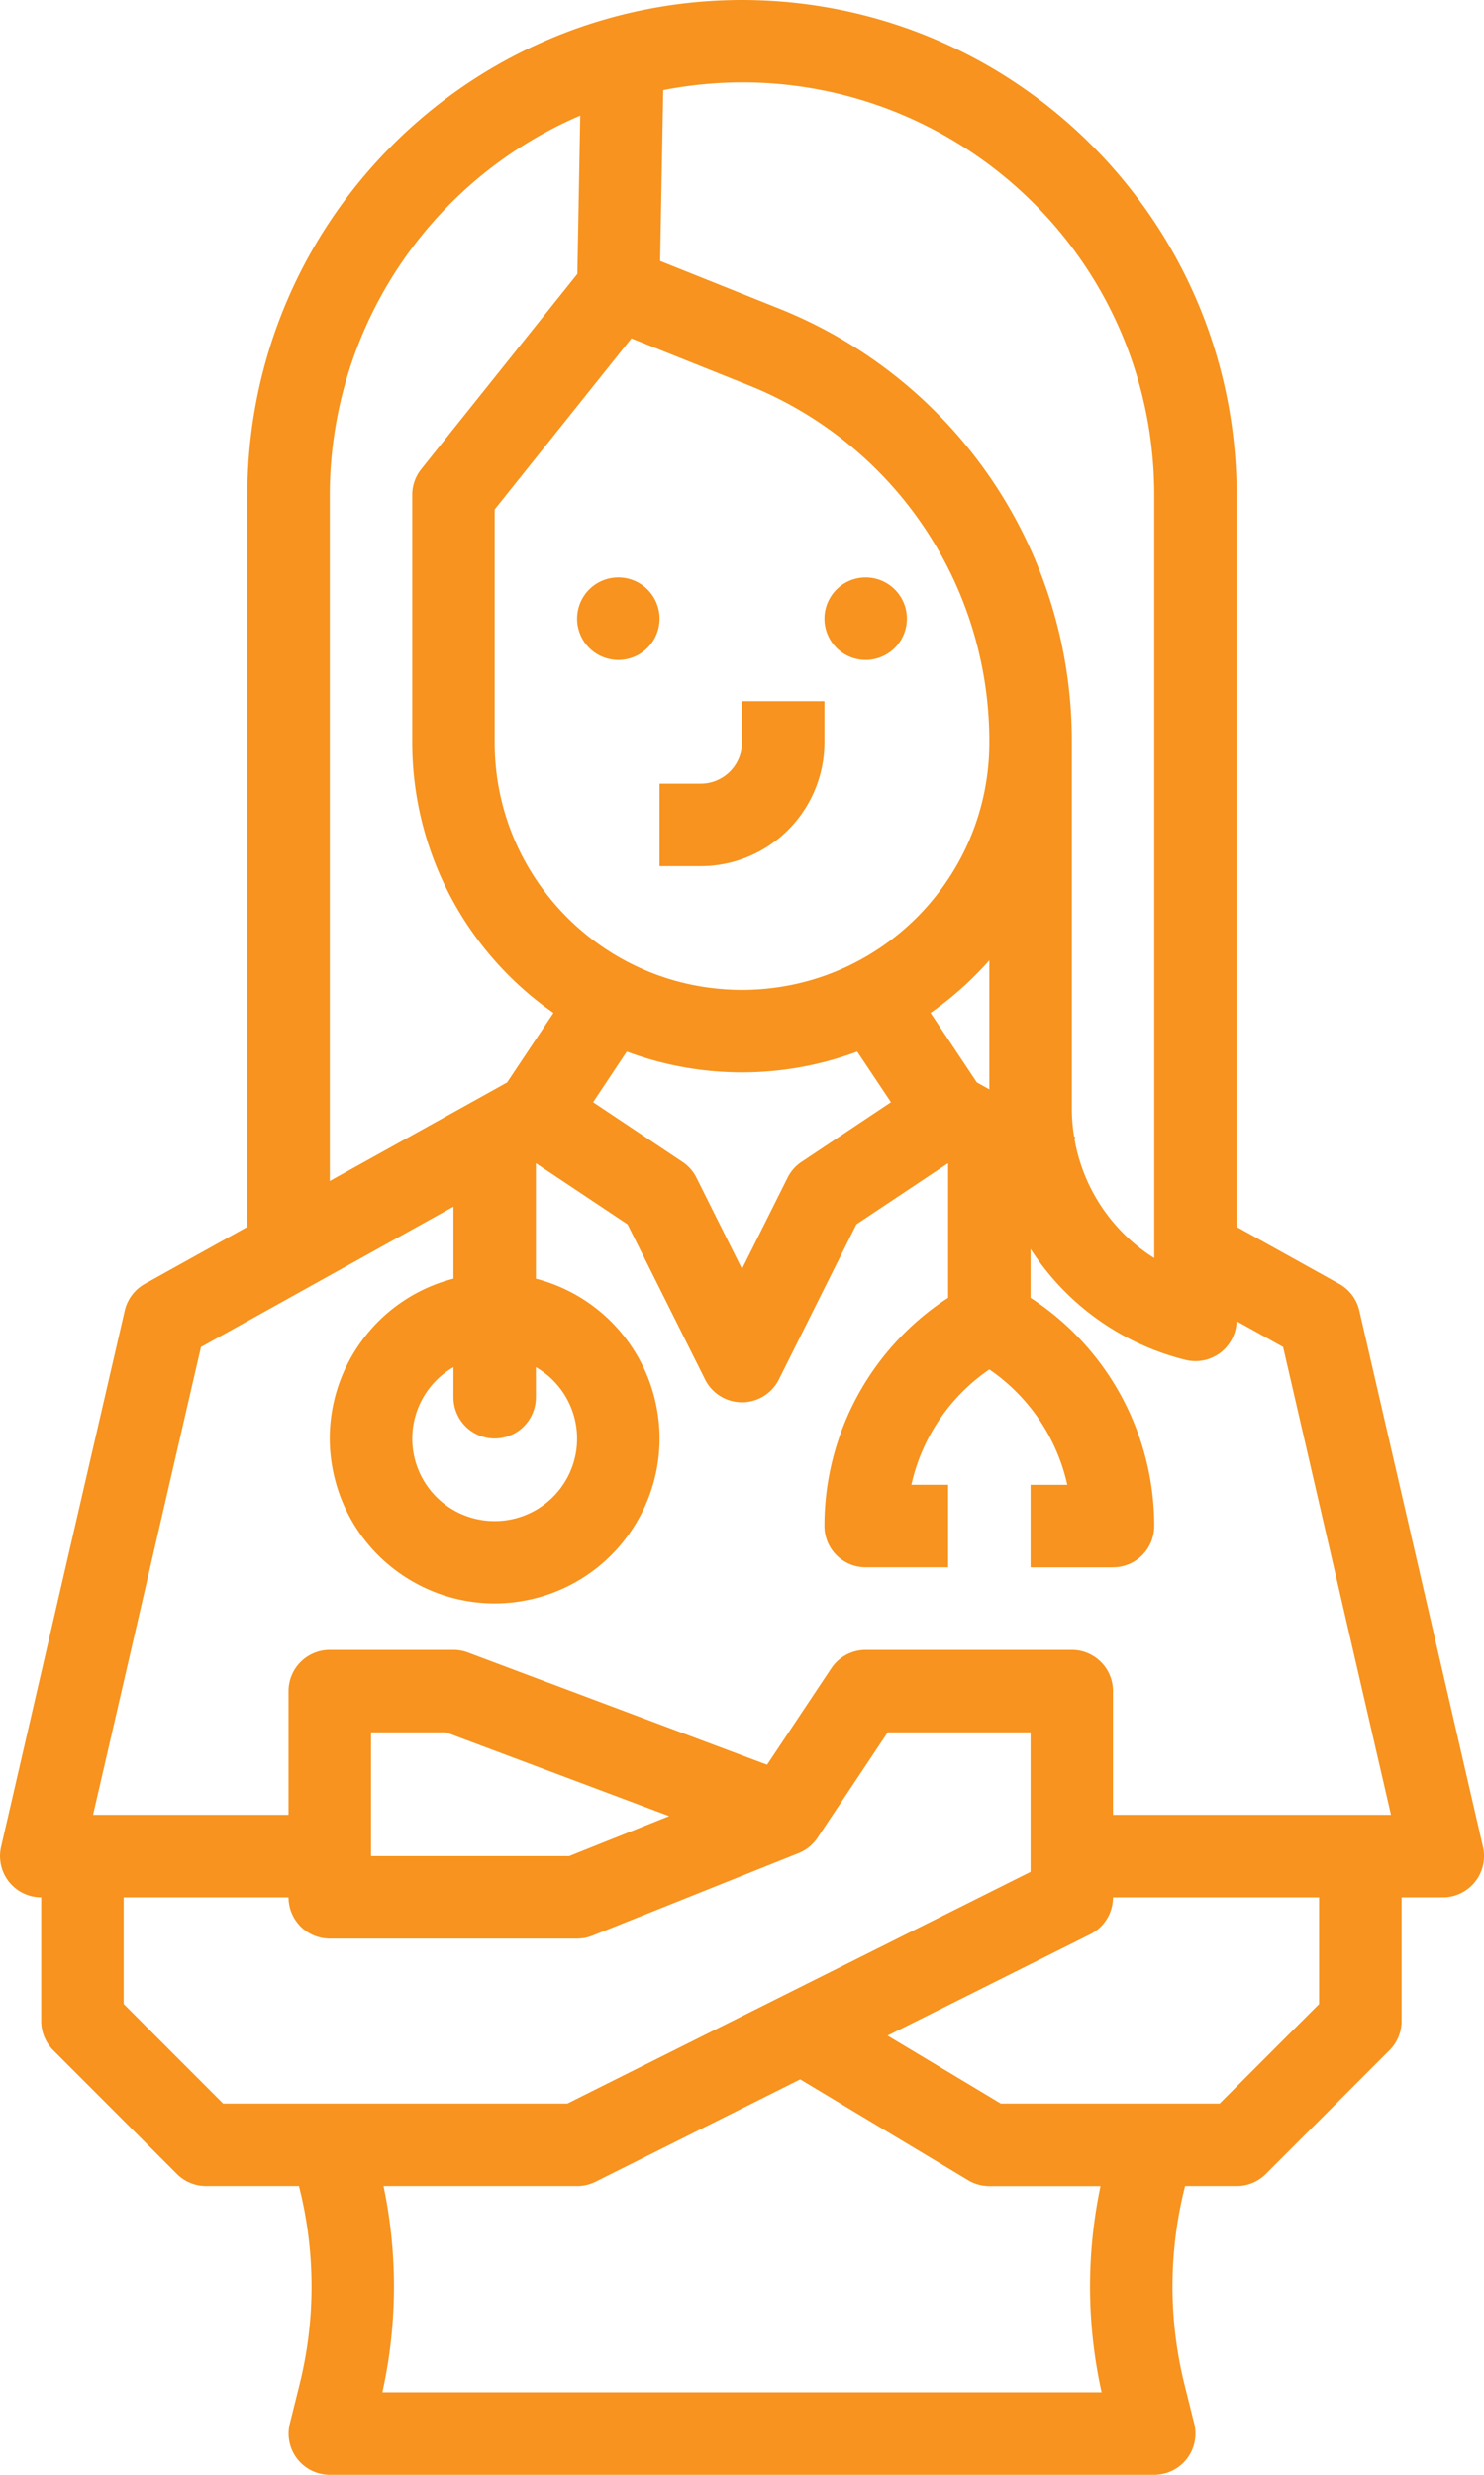 <svg width="90" height="150" fill="none" xmlns="http://www.w3.org/2000/svg"><path d="M37.5 40a2.5 2.5 0 100-5 2.5 2.5 0 000 5zM52.5 40a2.5 2.5 0 100-5 2.5 2.5 0 000 5zM40 52.5h2.5A7.51 7.51 0 0050 45v-2.5h-5V45a2.503 2.503 0 01-2.5 2.5H40v5z" fill="#F7931E"/><path d="M45 0C28.44.019 15.019 13.44 15 30v44.362l-6.213 3.454a2.503 2.503 0 00-1.221 1.621l-7.5 32.501A2.499 2.499 0 002.5 115v7.5c0 .662.263 1.3.731 1.769l7.5 7.5a2.501 2.501 0 001.769.731h5.631a24.624 24.624 0 01.028 12.062l-.58 2.332A2.498 2.498 0 0020 150h50a2.5 2.5 0 002.425-3.106l-.581-2.332a24.622 24.622 0 01.028-12.062H75c.662 0 1.3-.262 1.769-.731l7.5-7.5A2.505 2.505 0 0085 122.5V115h2.5a2.5 2.5 0 002.438-3.062l-7.5-32.5a2.496 2.496 0 00-1.222-1.622L75 74.362V30C74.981 13.44 61.562.019 45 0zm25 30v46.253a10.68 10.68 0 01-4.838-7.231l.054-.097-.075-.04c-.091-.56-.138-1.126-.138-1.691V45a28.214 28.214 0 00-17.819-26.322l-7.15-2.86.188-10.355c13.544-2.647 26.672 6.187 29.319 19.73.306 1.585.459 3.194.459 4.807zM30 87.188a2.5 2.5 0 002.5-2.5v-1.822a5.004 5.004 0 011.831 6.83 5.004 5.004 0 01-6.831 1.832 5.004 5.004 0 010-8.662v1.822a2.5 2.5 0 002.5 2.5zm8.294-66.679l7.031 2.813A23.237 23.237 0 0160 45c0 8.284-6.716 15-15 15-8.284 0-15-6.716-15-15V30.878l8.294-10.369zm20.95 45.1l-2.81-4.215A20.215 20.215 0 0060 58.206v7.822l-.756-.419zm-21.231-1.871a19.99 19.99 0 0013.974 0l2.047 3.068-5.418 3.613c-.363.24-.657.572-.85.962L45 76.91l-2.763-5.528a2.477 2.477 0 00-.85-.962l-5.418-3.613 2.044-3.069zM20 30A25.038 25.038 0 0135.19 7.006l-.174 9.597-9.47 11.834A2.509 2.509 0 0025 30v15a19.982 19.982 0 008.566 16.394l-2.81 4.215L20 71.584V30zM7.5 121.466V115h10a2.5 2.5 0 002.5 2.5h15c.319 0 .634-.059.928-.178l12.5-5a2.506 2.506 0 001.153-.935L53.837 105H62.5v8.456L34.41 127.5H13.533L7.5 121.466zm15-8.966V105h4.547l13.534 5.075-6.062 2.425H22.5zM66.81 145H23.19c.913-4.116.935-8.375.07-12.5H35c.388 0 .772-.091 1.119-.262l12.41-6.204 10.187 6.113c.387.234.834.356 1.287.356h6.74A29.56 29.56 0 0066.81 145zM80 121.466l-6.034 6.034H60.694l-6.866-4.119 12.29-6.143A2.505 2.505 0 0067.5 115H80v6.466zM84.36 110H67.5v-7.5A2.5 2.5 0 0065 100H52.5a2.51 2.51 0 00-2.081 1.113l-3.9 5.85-18.144-6.804a2.486 2.486 0 00-.878-.159H20a2.5 2.5 0 00-2.5 2.5v7.5H5.644l6.543-28.353 15.313-8.51v4.366c-5.347 1.381-8.563 6.835-7.181 12.181 1.381 5.347 6.834 8.563 12.181 7.182 5.347-1.382 8.563-6.835 7.181-12.182a9.998 9.998 0 00-7.181-7.18v-7l5.56 3.705 4.703 9.407a2.502 2.502 0 004.471 0l4.703-9.407 5.563-3.706v8.156l-.147.097A16.48 16.48 0 0050 92.496a2.5 2.5 0 002.5 2.5h5v-5h-2.228A11.49 11.49 0 0160 83.004a11.49 11.49 0 014.728 6.994H62.5v5h5a2.5 2.5 0 002.5-2.5 16.487 16.487 0 00-7.353-13.74l-.147-.098v-2.962a15.659 15.659 0 009.394 6.725 2.496 2.496 0 003.103-2.347l2.819 1.566L84.359 110z" fill="#F7931E"/></svg>
